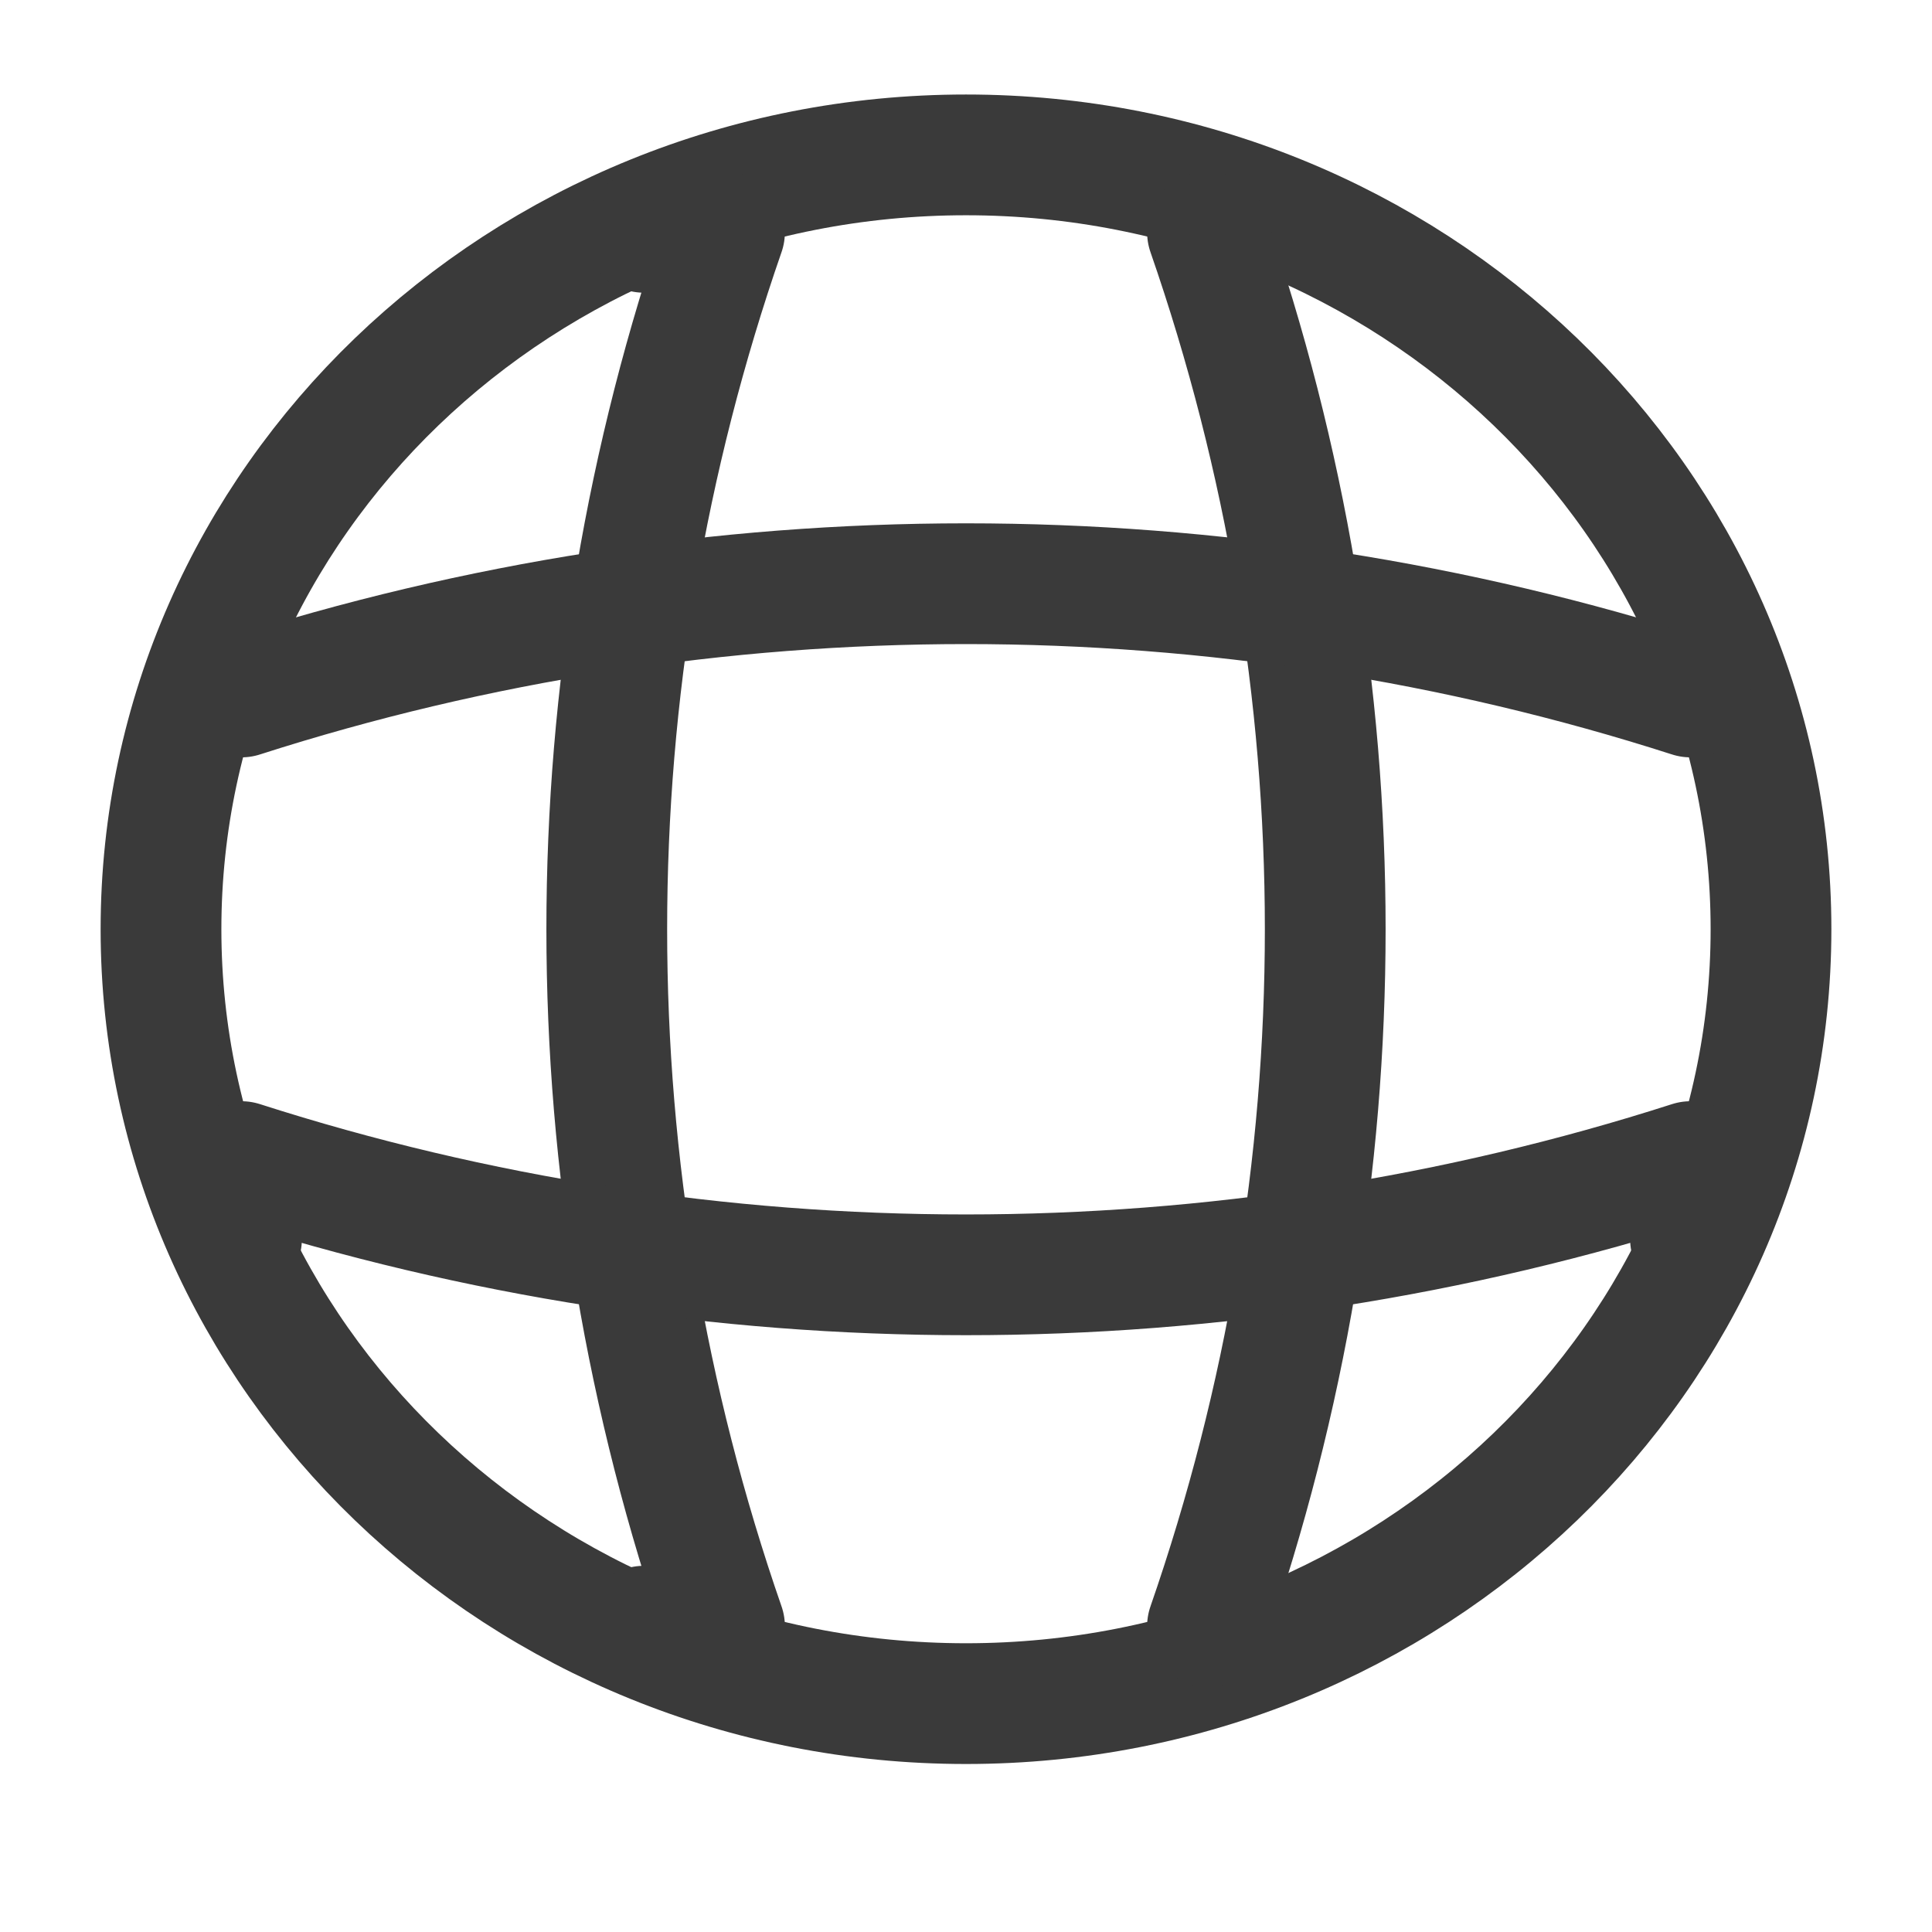 <svg width="24" height="24" viewBox="0 0 24 24" fill="none" xmlns="http://www.w3.org/2000/svg">
<path d="M12 21.163C17.523 21.163 22 16.856 22 11.543C22 6.231 17.523 1.924 12 1.924C6.477 1.924 2 6.231 2 11.543C2 16.856 6.477 21.163 12 21.163Z" stroke="#3A3A3A" stroke-width="1.5" stroke-linecap="round" stroke-linejoin="round"/>
<path d="M8 2.886H9C7.05 8.504 7.05 14.583 9 20.201H8" stroke="#3A3A3A" stroke-width="1.5" stroke-linecap="round" stroke-linejoin="round"/>
<path d="M15 2.886C16.95 8.504 16.95 14.583 15 20.201" stroke="#3A3A3A" stroke-width="1.5" stroke-linecap="round" stroke-linejoin="round"/>
<path d="M3 15.392V14.43C8.84 16.305 15.16 16.305 21 14.43V15.392" stroke="#3A3A3A" stroke-width="1.5" stroke-linecap="round" stroke-linejoin="round"/>
<path d="M3 8.658C8.84 6.782 15.16 6.782 21 8.658" stroke="#3A3A3A" stroke-width="1.5" stroke-linecap="round" stroke-linejoin="round"/>
</svg>
